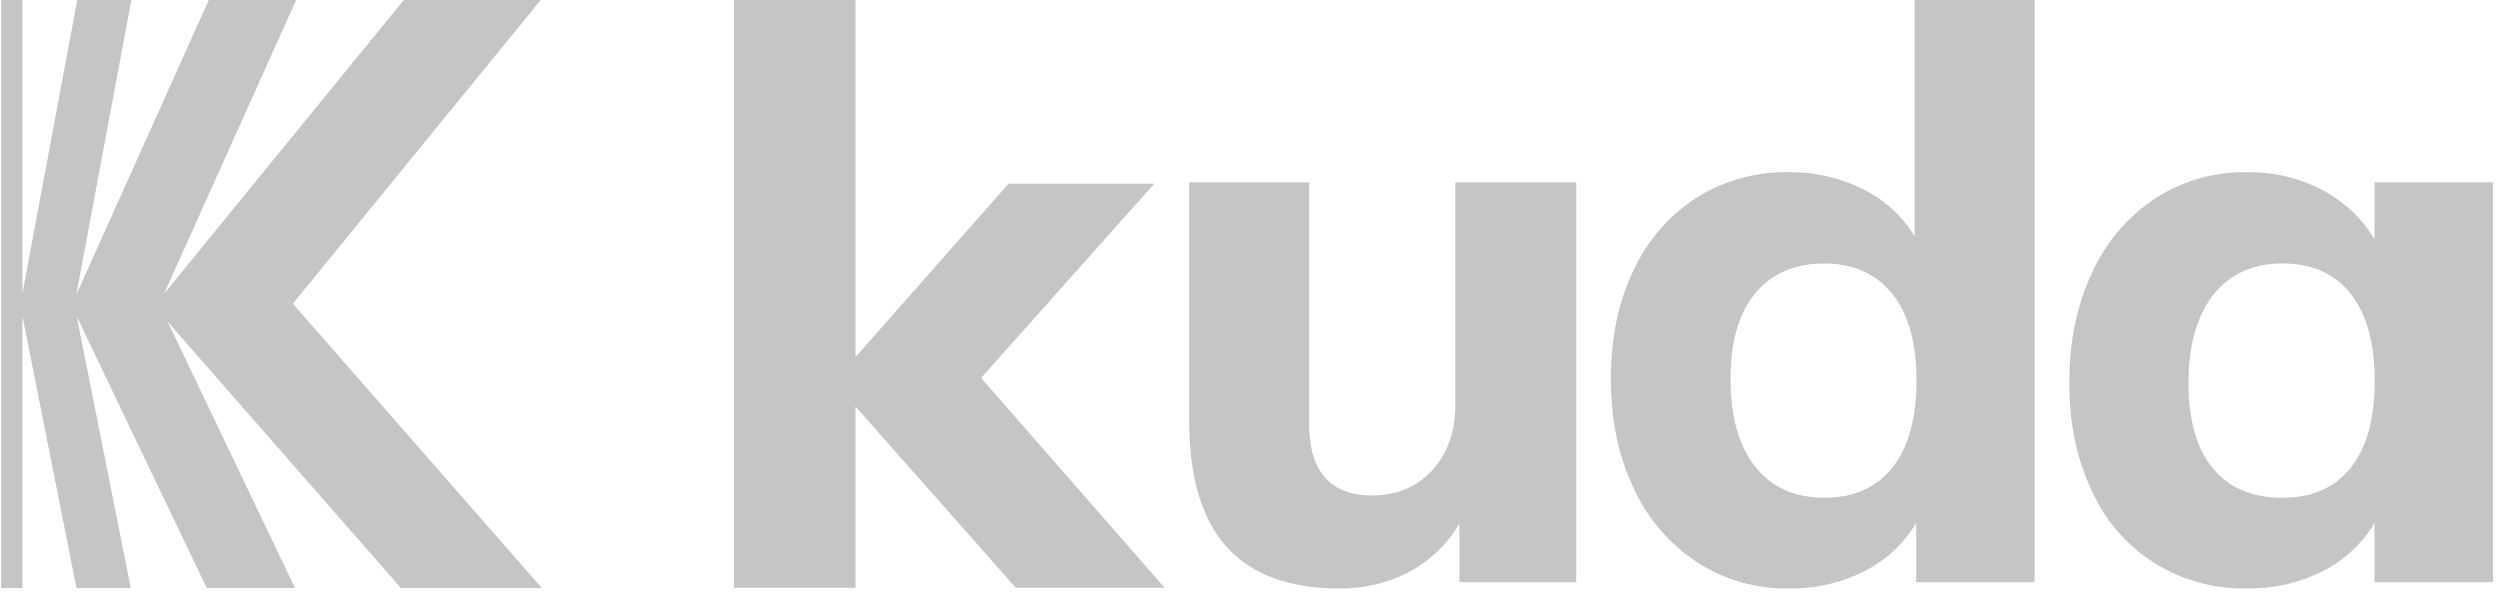 <svg width="107" height="26" viewBox="0 0 107 26" fill="none" xmlns="http://www.w3.org/2000/svg">
<path d="M67.463 7.805V24.917H62.461V22.418C61.95 23.287 61.208 23.999 60.317 24.478C59.395 24.959 58.366 25.203 57.324 25.187C55.169 25.187 53.558 24.59 52.492 23.397C51.426 22.204 50.894 20.404 50.896 17.997V7.805H56.028V18.099C56.028 20.168 56.923 21.203 58.715 21.203C59.78 21.203 60.642 20.844 61.301 20.124C61.96 19.405 62.289 18.46 62.288 17.289V7.805H67.463ZM87.082 0V24.917H82.013V22.386C81.487 23.266 80.721 23.98 79.803 24.444C78.803 24.951 77.692 25.206 76.57 25.187C75.168 25.21 73.792 24.816 72.619 24.055C71.435 23.271 70.498 22.171 69.915 20.883C69.268 19.525 68.945 17.967 68.945 16.208C68.945 14.45 69.268 12.903 69.915 11.568C70.497 10.302 71.429 9.226 72.602 8.463C73.787 7.721 75.166 7.341 76.568 7.369C77.666 7.355 78.752 7.604 79.733 8.095C80.646 8.543 81.413 9.239 81.944 10.102V0H87.082ZM81 20.006C81.684 19.14 82.026 17.896 82.026 16.273C82.026 14.675 81.68 13.443 80.988 12.578C80.296 11.712 79.326 11.279 78.08 11.278C76.809 11.278 75.822 11.705 75.119 12.56C74.417 13.416 74.066 14.63 74.066 16.205C74.066 17.825 74.417 19.079 75.119 19.968C75.822 20.857 76.809 21.302 78.08 21.302C79.343 21.304 80.316 20.872 81 20.006ZM106.701 7.805V24.917H101.629V22.386C101.104 23.266 100.337 23.98 99.418 24.444C98.418 24.949 97.309 25.203 96.187 25.184C94.786 25.221 93.406 24.845 92.222 24.103C91.037 23.361 90.102 22.286 89.535 21.015C88.888 19.677 88.565 18.13 88.565 16.375C88.565 14.619 88.888 13.055 89.535 11.682C90.115 10.387 91.053 9.282 92.239 8.494C93.412 7.736 94.787 7.344 96.187 7.369C97.313 7.351 98.425 7.618 99.418 8.146C100.334 8.629 101.099 9.353 101.629 10.238V7.805H106.701ZM100.61 20.021C101.294 19.166 101.636 17.928 101.636 16.308C101.636 14.689 101.294 13.444 100.61 12.576C99.926 11.708 98.95 11.275 97.683 11.276C96.417 11.277 95.43 11.728 94.723 12.628C94.02 13.533 93.668 14.783 93.667 16.376C93.666 17.97 94.012 19.191 94.706 20.038C95.398 20.881 96.39 21.302 97.683 21.303C98.953 21.305 99.928 20.878 100.61 20.023V20.021ZM49.851 25.158H43.476L36.617 17.399V25.158H31.414V0H36.617V15.279L43.165 7.862H49.403L41.993 16.176L49.851 25.158ZM17.16 25.167L7.174 13.765L12.627 25.167H8.847L3.284 13.543L5.597 25.167H3.274L0.96 13.526V25.167H0.048V0H0.96V12.555L3.307 0H5.623L3.266 12.61L8.936 0H12.675L7.027 12.564L17.283 0H23.143L12.534 12.998L23.192 25.167H17.16Z" fill="#C5C5C5"/>
</svg>
